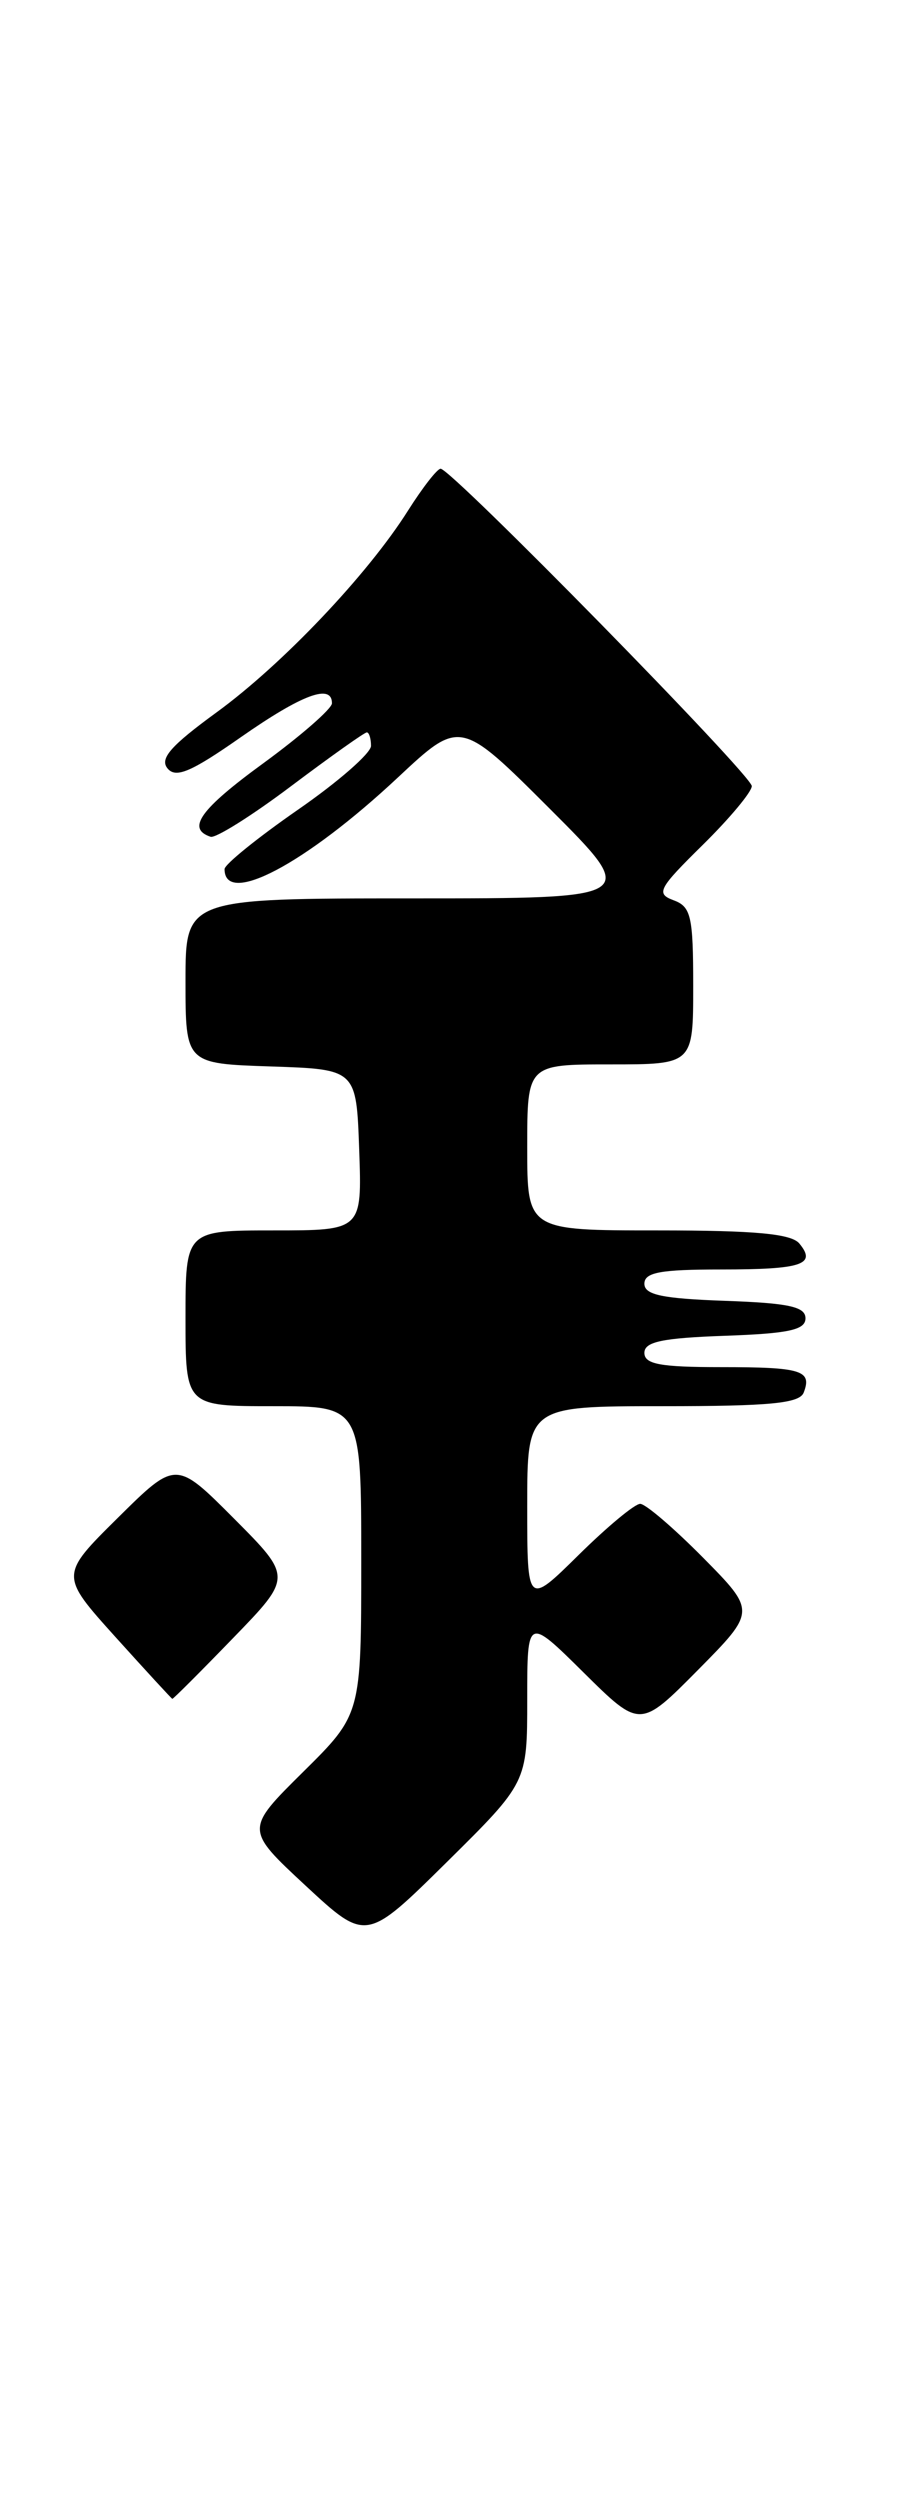 <?xml version="1.0" encoding="UTF-8" standalone="no"?>
<!DOCTYPE svg PUBLIC "-//W3C//DTD SVG 1.1//EN" "http://www.w3.org/Graphics/SVG/1.1/DTD/svg11.dtd" >
<svg xmlns="http://www.w3.org/2000/svg" xmlns:xlink="http://www.w3.org/1999/xlink" version="1.1" viewBox="0 0 93 256">
 <g >
 <path fill="currentColor"
d=" M 54.00 174.05 C 54.00 165.56 54.00 165.56 59.78 171.28 C 65.56 177.00 65.56 177.00 71.50 171.00 C 77.43 165.00 77.43 165.00 72.00 159.50 C 69.01 156.48 66.12 154.00 65.57 154.00 C 65.01 154.00 62.19 156.35 59.28 159.22 C 54.00 164.43 54.00 164.43 54.00 154.22 C 54.00 144.00 54.00 144.00 67.89 144.00 C 78.89 144.00 81.90 143.71 82.32 142.60 C 83.19 140.33 82.10 140.00 73.83 140.00 C 67.63 140.00 66.00 139.70 66.00 138.54 C 66.00 137.40 67.82 137.02 74.25 136.79 C 80.79 136.56 82.50 136.19 82.50 135.00 C 82.50 133.81 80.79 133.44 74.25 133.21 C 67.82 132.98 66.00 132.60 66.00 131.46 C 66.00 130.30 67.63 130.00 73.83 130.00 C 82.15 130.00 83.66 129.50 81.87 127.34 C 81.04 126.34 77.35 126.00 67.38 126.00 C 54.00 126.00 54.00 126.00 54.00 117.50 C 54.00 109.00 54.00 109.00 62.50 109.00 C 71.00 109.00 71.00 109.00 71.00 100.97 C 71.00 93.83 70.78 92.85 68.99 92.19 C 67.16 91.51 67.43 91.00 71.99 86.51 C 74.74 83.80 77.00 81.09 77.00 80.50 C 77.00 79.38 46.23 48.00 45.13 48.00 C 44.78 48.00 43.29 49.92 41.80 52.27 C 37.66 58.84 28.92 68.04 22.18 72.95 C 17.49 76.37 16.33 77.69 17.16 78.69 C 18.01 79.72 19.57 79.06 24.67 75.49 C 30.94 71.11 34.00 69.97 34.00 72.02 C 34.00 72.57 30.83 75.34 26.97 78.16 C 20.51 82.87 19.08 84.86 21.57 85.69 C 22.08 85.86 25.80 83.53 29.82 80.50 C 33.84 77.48 37.33 75.00 37.57 75.00 C 37.80 75.00 38.00 75.62 38.00 76.38 C 38.00 77.13 34.62 80.08 30.50 82.93 C 26.38 85.79 23.00 88.52 23.00 89.00 C 23.00 92.86 31.27 88.49 40.74 79.63 C 47.13 73.65 47.13 73.65 56.31 82.82 C 65.49 92.00 65.49 92.00 42.24 92.00 C 19.00 92.00 19.00 92.00 19.00 100.46 C 19.00 108.92 19.00 108.92 27.75 109.21 C 36.50 109.50 36.50 109.50 36.79 117.75 C 37.08 126.00 37.08 126.00 28.04 126.00 C 19.00 126.00 19.00 126.00 19.00 135.00 C 19.00 144.00 19.00 144.00 28.00 144.00 C 37.00 144.00 37.00 144.00 37.00 159.78 C 37.00 175.56 37.00 175.56 31.05 181.45 C 25.10 187.34 25.10 187.34 31.30 193.10 C 37.50 198.85 37.50 198.85 45.75 190.70 C 54.00 182.54 54.00 182.54 54.00 174.05 Z  M 23.87 167.75 C 29.93 161.50 29.93 161.50 23.98 155.52 C 18.02 149.54 18.02 149.54 12.07 155.43 C 6.13 161.31 6.13 161.31 11.81 167.62 C 14.94 171.09 17.57 173.95 17.65 173.97 C 17.74 173.99 20.54 171.19 23.87 167.75 Z "/>
</g>
</svg>